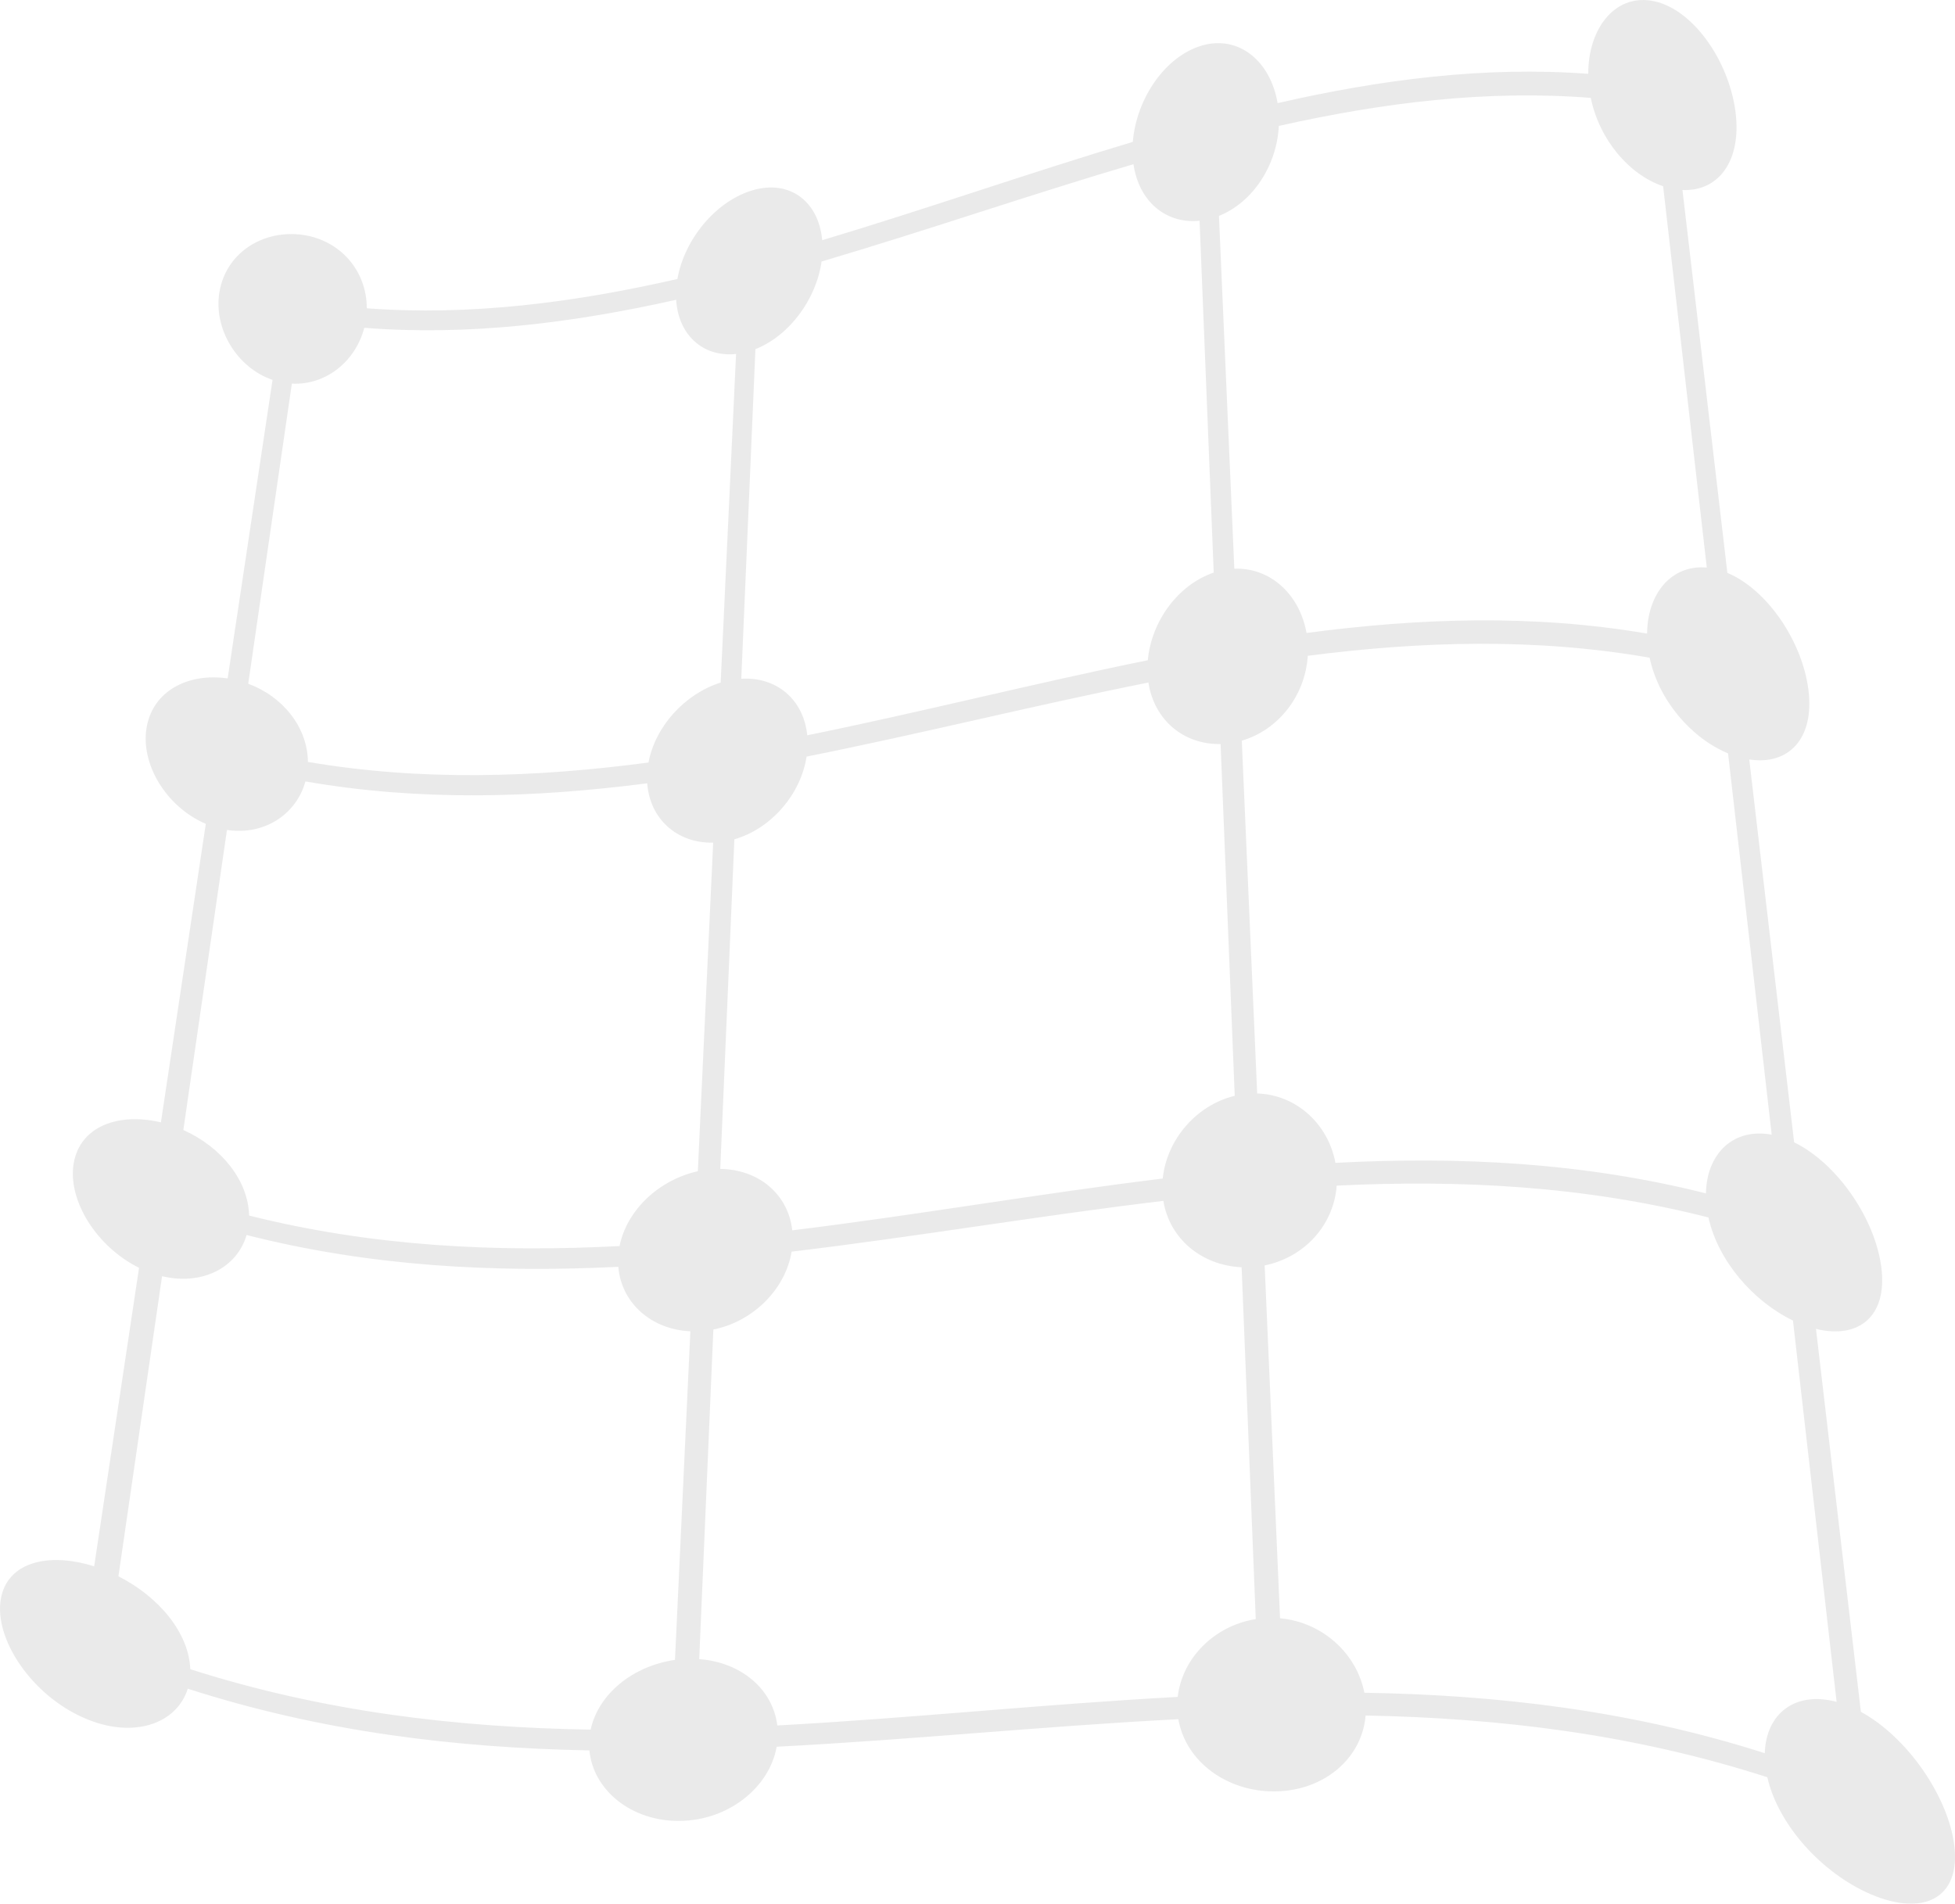 <?xml version="1.0" encoding="iso-8859-1"?>
<!-- Generator: Adobe Illustrator 16.0.0, SVG Export Plug-In . SVG Version: 6.00 Build 0)  -->
<!DOCTYPE svg PUBLIC "-//W3C//DTD SVG 1.1//EN" "http://www.w3.org/Graphics/SVG/1.1/DTD/svg11.dtd">
<svg version="1.1" id="Layer_1" xmlns="http://www.w3.org/2000/svg" xmlns:xlink="http://www.w3.org/1999/xlink" x="0px" y="0px"
	 width="89.615px" height="87.273px" viewBox="0 0 89.615 87.273" enable-background="new 0 0 89.615 87.273" xml:space="preserve">
<g opacity="0.5">
	<path fill="#D6D6D6" d="M82.896,31.619c-0.285-2.235-1.901-4.599-3.715-5.356c-0.687-5.851-1.372-11.702-2.058-17.552
		c1.65,0.074,2.717-1.333,2.432-3.573c-0.312-2.434-2.045-4.829-3.87-5.108c-1.681-0.266-2.883,1.287-2.883,3.354
		C68.056,3.03,63.31,3.642,58.564,4.727C58.237,2.795,56.78,1.601,55.1,2.086c-1.681,0.484-3.01,2.424-3.174,4.418
		c-4.745,1.42-9.491,3.086-14.237,4.507c-0.164-1.788-1.493-2.778-3.173-2.294c-1.68,0.486-3.137,2.222-3.465,4.072
		c-4.746,1.085-9.491,1.697-14.237,1.344c0-1.715-1.203-3.094-2.883-3.358c-1.826-0.28-3.559,0.777-3.871,2.603
		c-0.286,1.675,0.782,3.468,2.432,4.038c-0.686,4.562-1.371,9.123-2.057,13.684c-1.814-0.262-3.431,0.573-3.716,2.255
		c-0.286,1.675,0.905,3.64,2.714,4.413c-0.686,4.562-1.371,9.123-2.057,13.684c-1.973-0.465-3.712,0.197-3.999,1.88
		c-0.285,1.675,1.028,3.812,2.996,4.789c-0.686,4.562-1.371,9.123-2.057,13.685c-2.132-0.67-3.994-0.18-4.28,1.503
		c-0.312,1.82,1.408,4.409,3.842,5.459c2.235,0.971,4.233,0.253,4.728-1.353c6.137,1.979,12.274,2.712,18.412,2.83
		c0.167,1.807,1.911,3.26,4.147,3.232c2.235-0.025,4.106-1.538,4.437-3.401c6.137-0.314,12.274-0.947,18.412-1.262
		c0.33,1.918,2.2,3.335,4.438,3.31c2.236-0.027,3.979-1.504,4.146-3.479c6.138,0.118,12.276,0.851,18.414,2.83
		c0.494,2.177,2.489,4.388,4.727,5.358c2.433,1.05,4.152,0.186,3.841-2.252c-0.286-2.235-2.148-4.944-4.279-6.106
		c-0.686-5.851-1.371-11.702-2.058-17.553c1.968,0.48,3.281-0.581,2.996-2.821c-0.286-2.235-2.025-4.772-3.998-5.733
		c-0.686-5.85-1.371-11.701-2.057-17.551C81.992,35.094,83.182,33.859,82.896,31.619z M80.895,80.371
		c-6.118-1.957-12.236-2.67-18.354-2.771c-0.355-1.812-1.938-3.24-3.865-3.414c-0.235-5.392-0.47-10.783-0.705-16.175
		c1.814-0.368,3.167-1.839,3.302-3.658c5.68-0.276,11.36,0.014,17.04,1.459c0.434,1.966,2.021,3.828,3.874,4.726
		c0.667,5.827,1.334,11.654,2.001,17.481C82.299,77.51,80.951,78.549,80.895,80.371z M53.984,77.791
		c-6.117,0.331-12.235,0.978-18.353,1.309c-0.206-1.677-1.672-2.899-3.579-3.041c0.216-5.036,0.432-10.073,0.648-15.109
		c1.834-0.37,3.304-1.854,3.587-3.57c5.68-0.678,11.36-1.65,17.04-2.328c0.283,1.737,1.753,2.96,3.587,3.043
		c0.216,5.376,0.432,10.753,0.648,16.129C55.655,74.53,54.19,76.014,53.984,77.791z M27.074,79.291
		c-6.117-0.102-12.235-0.814-18.352-2.771c-0.057-1.633-1.406-3.301-3.293-4.258c0.667-4.585,1.334-9.171,2-13.757
		c1.854,0.444,3.441-0.4,3.874-1.888c5.68,1.445,11.36,1.735,17.04,1.459c0.134,1.634,1.487,2.872,3.302,2.955
		c-0.235,5.021-0.47,10.043-0.705,15.063C29.013,76.371,27.43,77.65,27.074,79.291z M16.698,15.028
		c4.766,0.376,9.531-0.216,14.296-1.284c0.097,1.599,1.221,2.641,2.746,2.484c-0.235,5.021-0.47,10.042-0.705,15.062
		c-1.636,0.517-2.992,1.993-3.31,3.666c-5.203,0.689-10.406,0.859-15.609-0.028c-0.019-1.587-1.14-2.991-2.737-3.585
		c0.667-4.585,1.333-9.17,2-13.756C14.942,17.668,16.302,16.559,16.698,15.028z M37.66,11.989c4.766-1.405,9.531-3.057,14.297-4.461
		c0.245,1.704,1.487,2.748,3.03,2.593c0.217,5.376,0.433,10.752,0.648,16.128c-1.617,0.547-2.855,2.213-3.022,4.018
		c-5.203,1.057-10.406,2.383-15.609,3.441c-0.168-1.646-1.407-2.688-3.024-2.593c0.216-5.037,0.432-10.073,0.648-15.109
		C36.171,15.398,37.414,13.734,37.66,11.989z M36.317,56.402c-0.187-1.66-1.54-2.792-3.301-2.816
		c0.216-5.036,0.432-10.072,0.647-15.108c1.688-0.488,3.045-2.063,3.31-3.793c5.223-1.042,10.446-2.353,15.668-3.395
		c0.265,1.72,1.62,2.854,3.309,2.818c0.216,5.375,0.433,10.751,0.648,16.126c-1.762,0.429-3.114,2.004-3.301,3.793
		C47.638,54.721,41.978,55.708,36.317,56.402z M14,35.823c5.223,0.911,10.445,0.76,15.668,0.087c0.115,1.616,1.354,2.757,3.023,2.72
		c-0.235,5.021-0.469,10.042-0.704,15.062c-1.781,0.397-3.251,1.774-3.588,3.431c-5.66,0.293-11.32,0.022-16.98-1.399
		c-0.038-1.608-1.273-3.145-3.015-3.921c0.667-4.586,1.333-9.17,2-13.756C12.112,38.31,13.586,37.332,14,35.823z M78.197,54.707
		c-5.66-1.423-11.321-1.694-16.982-1.399c-0.336-1.796-1.806-3.126-3.587-3.18c-0.235-5.391-0.47-10.782-0.705-16.173
		c1.67-0.489,2.909-2.057,3.024-3.891c5.223-0.673,10.446-0.824,15.669,0.087c0.414,1.942,1.887,3.672,3.596,4.387
		c0.667,5.827,1.333,11.653,2,17.479C79.469,51.694,78.235,52.866,78.197,54.707z M75.5,29.045
		c-5.203-0.888-10.406-0.718-15.61-0.028c-0.316-1.779-1.673-3.011-3.31-2.945c-0.235-5.391-0.47-10.782-0.704-16.174
		c1.523-0.609,2.649-2.275,2.745-4.125c4.767-1.069,9.532-1.661,14.298-1.285c0.396,1.919,1.754,3.518,3.317,4.05
		c0.667,5.827,1.334,11.654,2.001,17.48C76.639,25.876,75.518,27.181,75.5,29.045z"/>
</g>
<g>
</g>
<g>
</g>
<g>
</g>
<g>
</g>
<g>
</g>
<g>
</g>
</svg>
